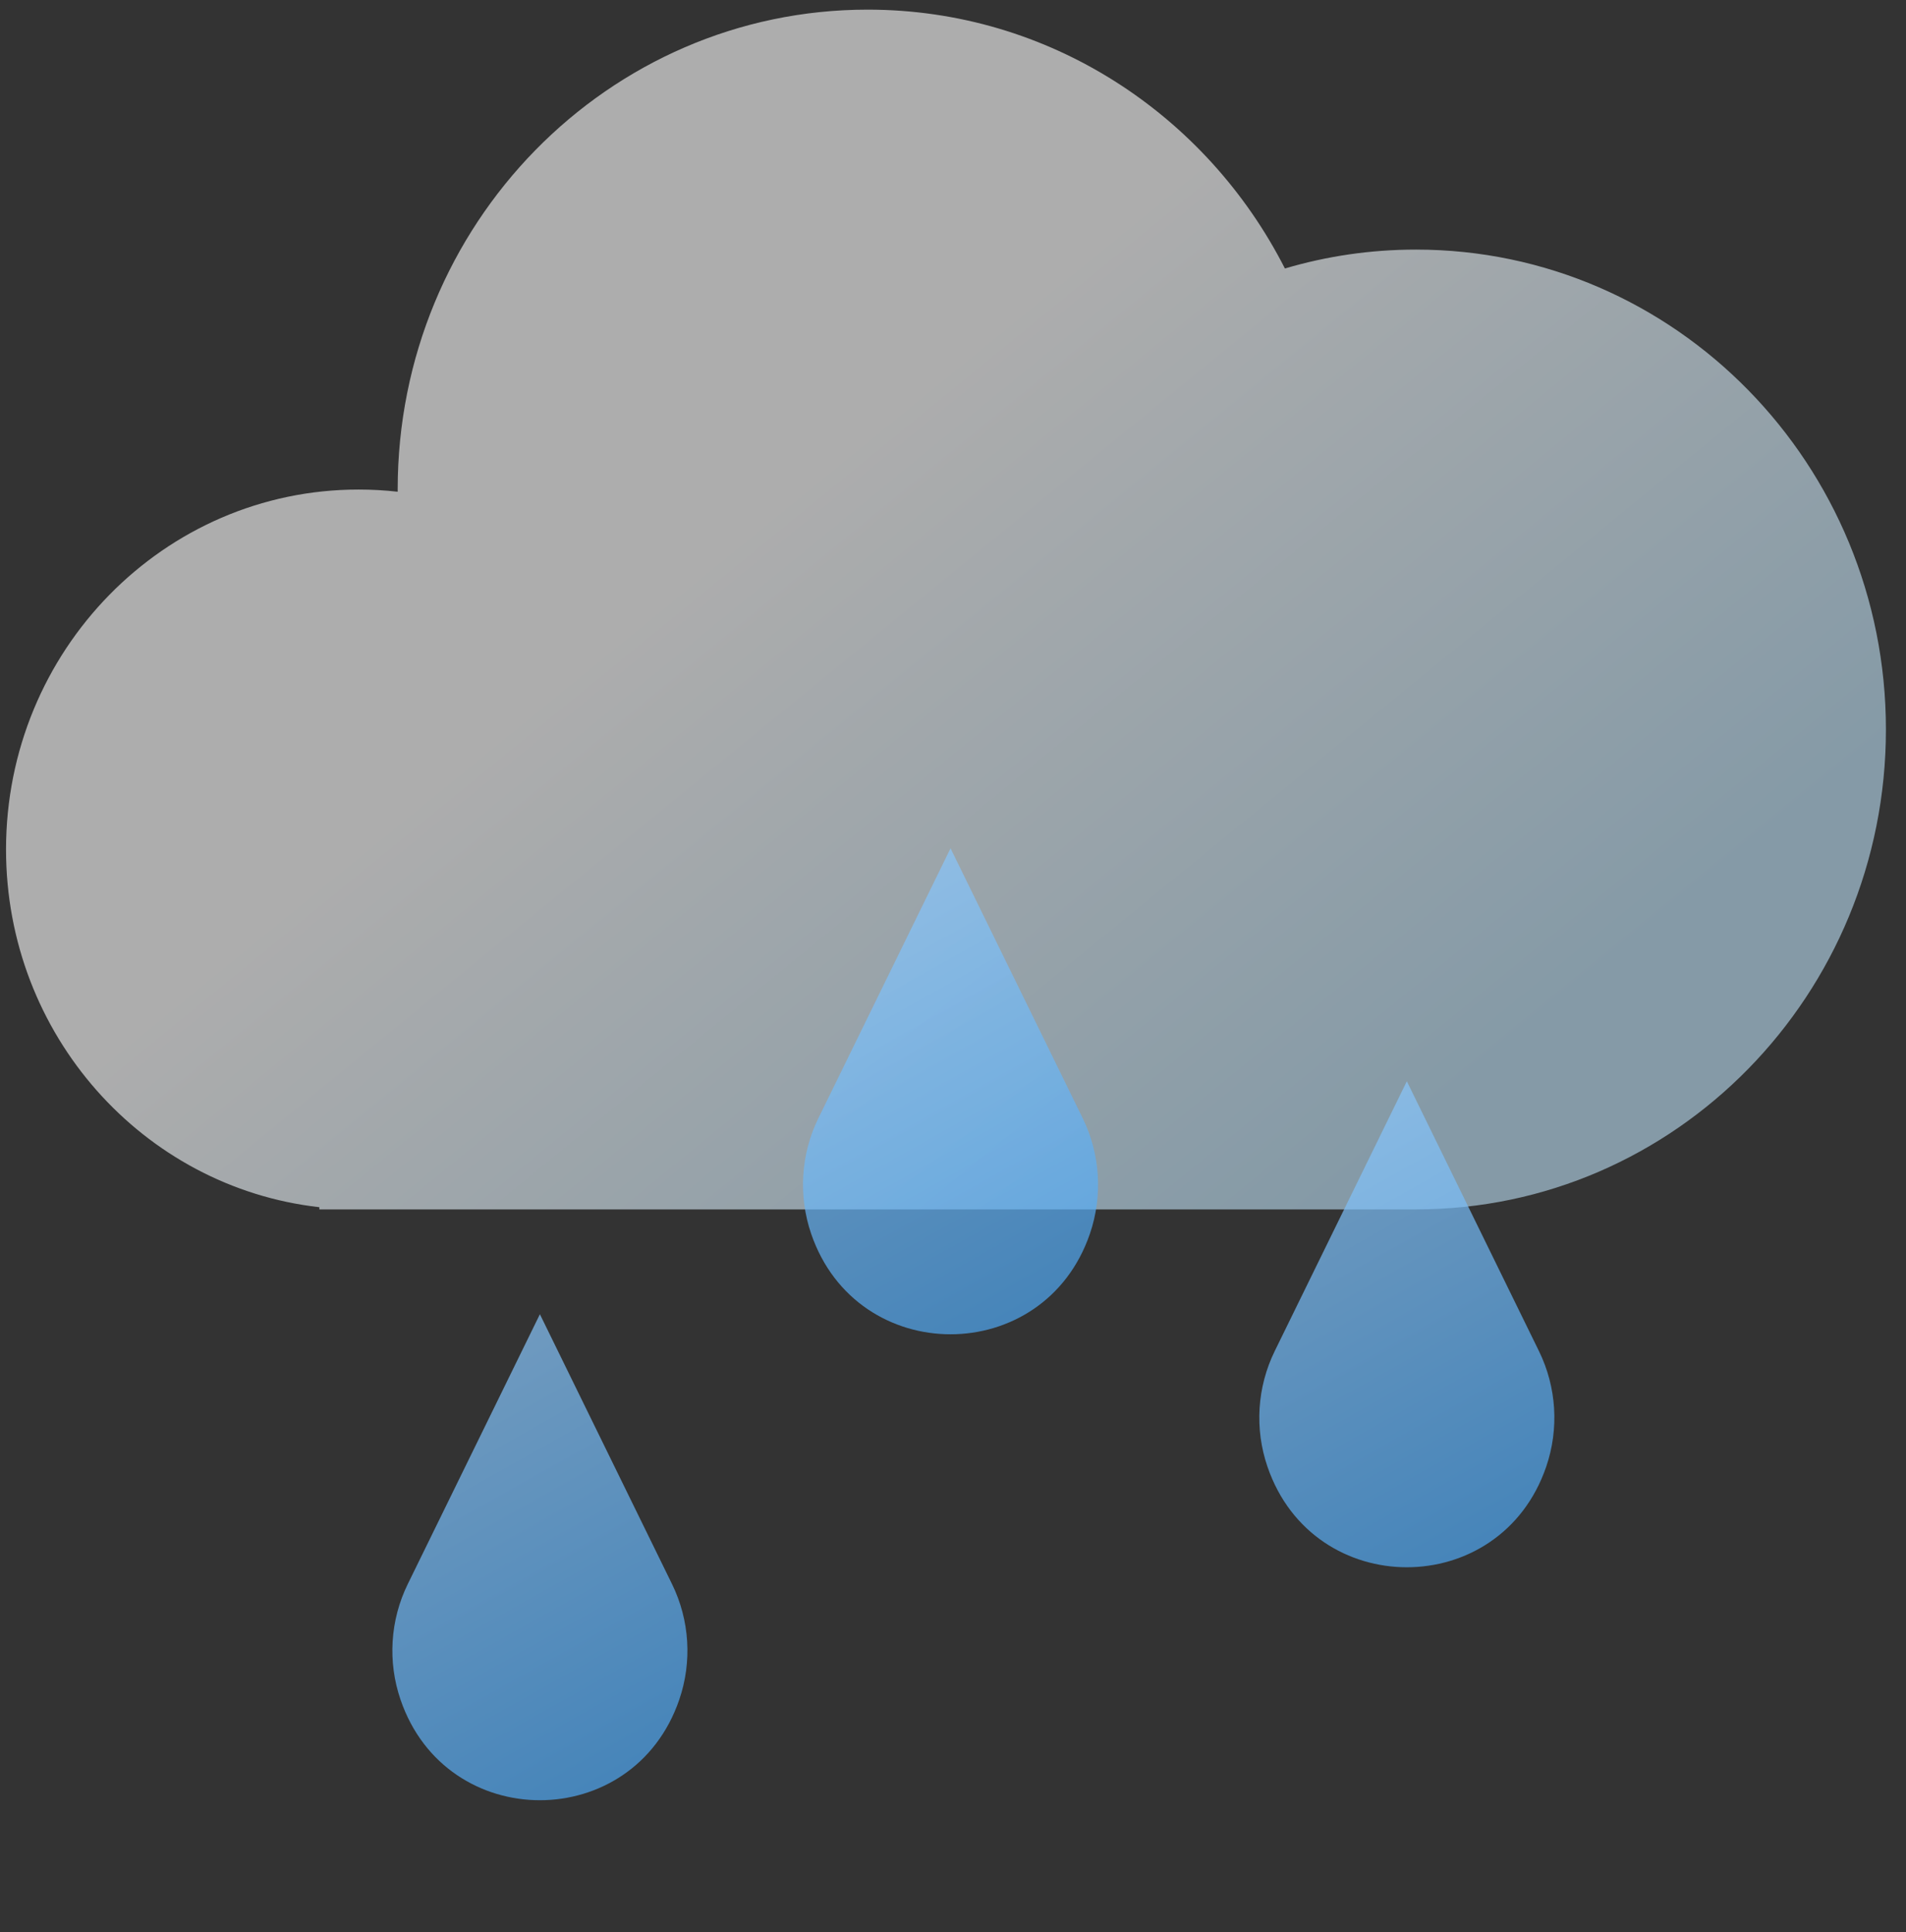 <svg width="73" height="74" viewBox="0 0 73 74" fill="none" xmlns="http://www.w3.org/2000/svg">
<rect x="0" y="0" width="73" height="74" fill="#333333" stroke="none"/>
<g clip-path="url(#clip0_149_798)">
<path fill-rule="evenodd" clip-rule="evenodd" d="M54.231 46.318V46.318H12.231V46.234C5.482 45.472 0.231 39.629 0.231 32.534C0.231 24.92 6.276 18.749 13.731 18.749C14.239 18.749 14.739 18.777 15.232 18.833L15.231 18.749C15.231 8.598 23.29 0.369 33.231 0.369C40.183 0.369 46.213 4.392 49.212 10.283C50.806 9.811 52.489 9.559 54.231 9.559C64.172 9.559 72.231 17.788 72.231 27.939C72.231 38.089 64.172 46.318 54.231 46.318Z" fill="url(#paint0_linear_149_798)" fill-opacity="0.6"/>
<path d="M15.617 60.669L20.678 50.333L25.739 60.669C26.414 62.048 26.514 63.644 26.015 65.097C24.256 70.229 17.099 70.229 15.341 65.097C14.842 63.644 14.942 62.048 15.617 60.669Z" fill="url(#paint1_linear_149_798)" fill-opacity="0.7"/>
<path d="M31.344 42.825L36.406 32.489L41.467 42.825C42.142 44.203 42.241 45.799 41.743 47.253C39.984 52.384 32.827 52.384 31.068 47.253C30.57 45.799 30.669 44.203 31.344 42.825Z" fill="url(#paint2_linear_149_798)" fill-opacity="0.7"/>
<path d="M48.821 51.747L53.882 41.411L58.943 51.747C59.618 53.126 59.718 54.721 59.219 56.175C57.461 61.307 50.303 61.307 48.545 56.175C48.046 54.721 48.146 53.126 48.821 51.747Z" fill="url(#paint3_linear_149_798)" fill-opacity="0.7"/>
</g>
<defs>
<linearGradient id="paint0_linear_149_798" x1="18.356" y1="28.551" x2="39.618" y2="54.58" gradientUnits="userSpaceOnUse">
<stop stop-color="white"/>
<stop offset="1" stop-color="#BDE0F5"/>
</linearGradient>
<linearGradient id="paint1_linear_149_798" x1="14.561" y1="50.333" x2="24.485" y2="68.003" gradientUnits="userSpaceOnUse">
<stop stop-color="#94CCFD"/>
<stop offset="1" stop-color="#4EA8F4"/>
</linearGradient>
<linearGradient id="paint2_linear_149_798" x1="30.289" y1="32.489" x2="40.212" y2="50.158" gradientUnits="userSpaceOnUse">
<stop stop-color="#94CCFD"/>
<stop offset="1" stop-color="#4EA8F4"/>
</linearGradient>
<linearGradient id="paint3_linear_149_798" x1="47.766" y1="41.411" x2="57.689" y2="59.081" gradientUnits="userSpaceOnUse">
<stop stop-color="#94CCFD"/>
<stop offset="1" stop-color="#4EA8F4"/>
</linearGradient>
<clipPath id="clip0_149_798">
<rect width="72" height="73" fill="white" transform="translate(0.231 0.369)"/>
</clipPath>
</defs>
</svg>
